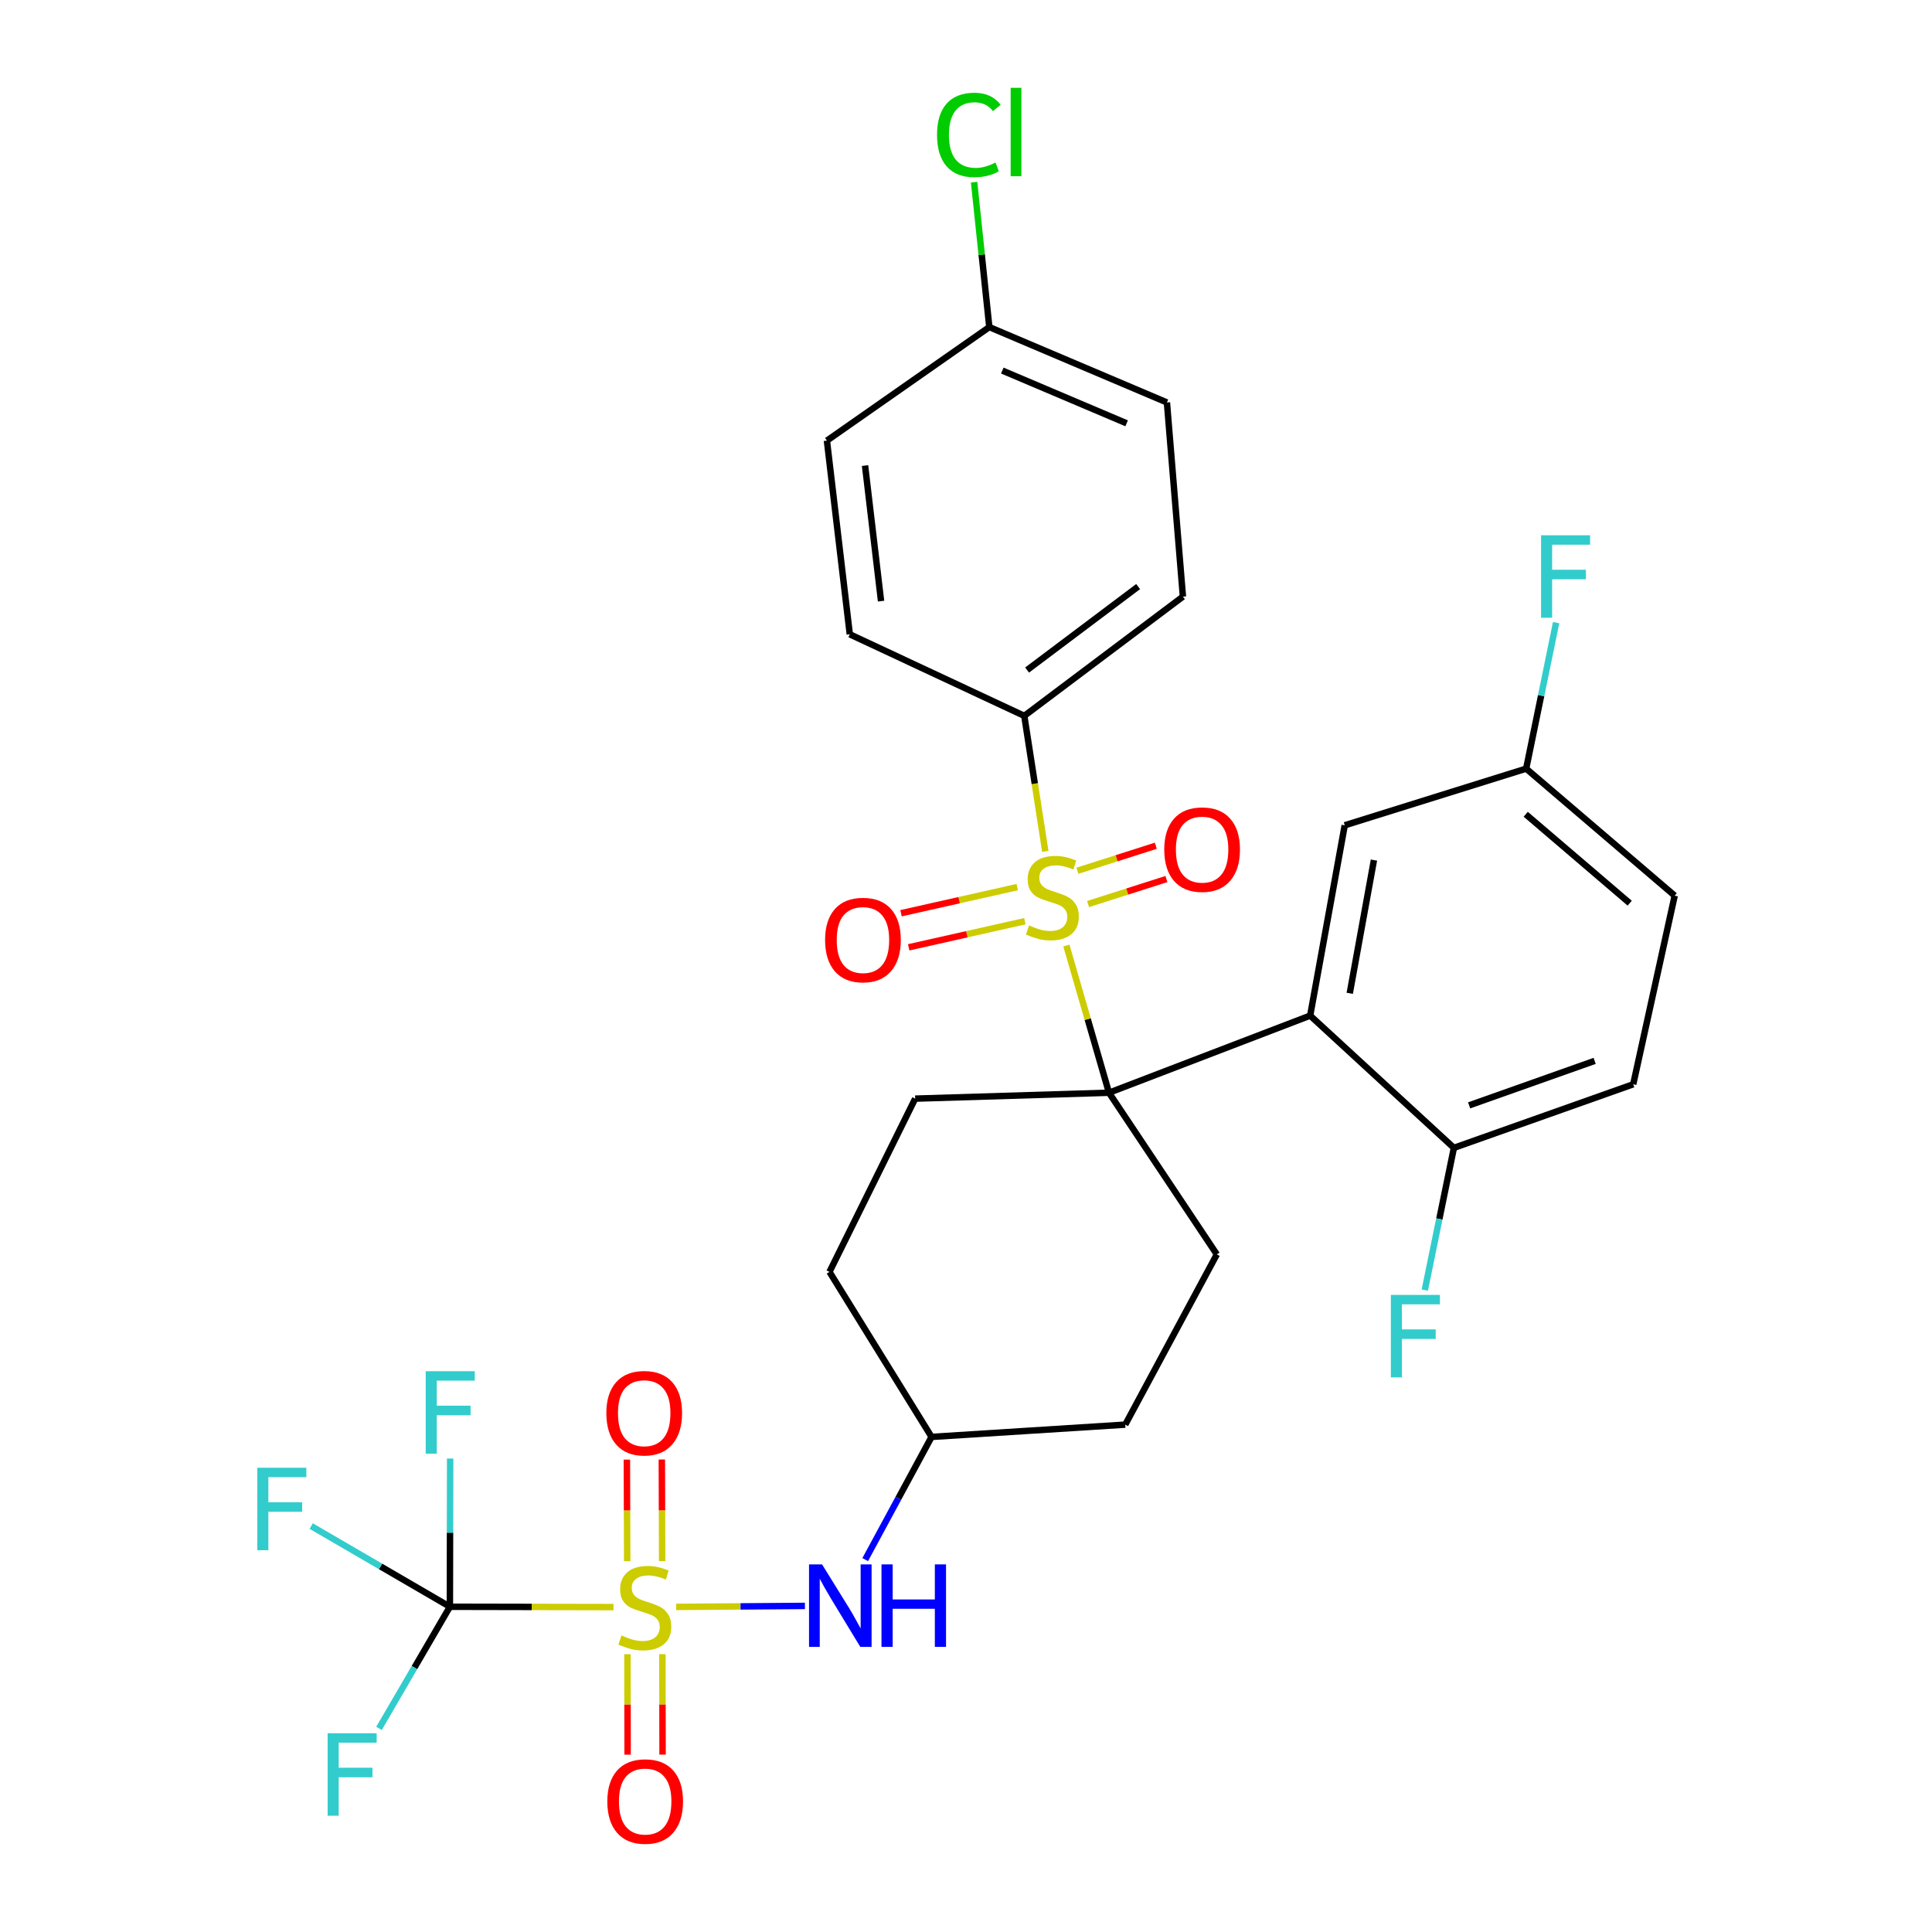 <?xml version='1.0' encoding='iso-8859-1'?>
<svg version='1.1' baseProfile='full'
              xmlns='http://www.w3.org/2000/svg'
                      xmlns:rdkit='http://www.rdkit.org/xml'
                      xmlns:xlink='http://www.w3.org/1999/xlink'
                  xml:space='preserve'
width='600px' height='600px' viewBox='0 0 600 600'>
<!-- END OF HEADER -->
<rect style='opacity:1.0;fill:#FFFFFF;stroke:none' width='600' height='600' x='0' y='0'> </rect>
<path class='bond-0' d='M 205.767,544.909 L 205.738,529.309' style='fill:none;fill-rule:evenodd;stroke:#FF0000;stroke-width:2.0px;stroke-linecap:butt;stroke-linejoin:miter;stroke-opacity:1' />
<path class='bond-0' d='M 205.738,529.309 L 205.71,513.709' style='fill:none;fill-rule:evenodd;stroke:#CCCC00;stroke-width:2.0px;stroke-linecap:butt;stroke-linejoin:miter;stroke-opacity:1' />
<path class='bond-0' d='M 194.913,544.928 L 194.885,529.328' style='fill:none;fill-rule:evenodd;stroke:#FF0000;stroke-width:2.0px;stroke-linecap:butt;stroke-linejoin:miter;stroke-opacity:1' />
<path class='bond-0' d='M 194.885,529.328 L 194.857,513.728' style='fill:none;fill-rule:evenodd;stroke:#CCCC00;stroke-width:2.0px;stroke-linecap:butt;stroke-linejoin:miter;stroke-opacity:1' />
<path class='bond-1' d='M 205.638,484.818 L 205.588,469.041' style='fill:none;fill-rule:evenodd;stroke:#CCCC00;stroke-width:2.0px;stroke-linecap:butt;stroke-linejoin:miter;stroke-opacity:1' />
<path class='bond-1' d='M 205.588,469.041 L 205.537,453.264' style='fill:none;fill-rule:evenodd;stroke:#FF0000;stroke-width:2.0px;stroke-linecap:butt;stroke-linejoin:miter;stroke-opacity:1' />
<path class='bond-1' d='M 194.785,484.853 L 194.734,469.076' style='fill:none;fill-rule:evenodd;stroke:#CCCC00;stroke-width:2.0px;stroke-linecap:butt;stroke-linejoin:miter;stroke-opacity:1' />
<path class='bond-1' d='M 194.734,469.076 L 194.684,453.299' style='fill:none;fill-rule:evenodd;stroke:#FF0000;stroke-width:2.0px;stroke-linecap:butt;stroke-linejoin:miter;stroke-opacity:1' />
<path class='bond-2' d='M 209.988,499.039 L 229.982,498.885' style='fill:none;fill-rule:evenodd;stroke:#CCCC00;stroke-width:2.0px;stroke-linecap:butt;stroke-linejoin:miter;stroke-opacity:1' />
<path class='bond-2' d='M 229.982,498.885 L 249.977,498.73' style='fill:none;fill-rule:evenodd;stroke:#0000FF;stroke-width:2.0px;stroke-linecap:butt;stroke-linejoin:miter;stroke-opacity:1' />
<path class='bond-27' d='M 190.531,499.095 L 165.124,499.045' style='fill:none;fill-rule:evenodd;stroke:#CCCC00;stroke-width:2.0px;stroke-linecap:butt;stroke-linejoin:miter;stroke-opacity:1' />
<path class='bond-27' d='M 165.124,499.045 L 139.717,498.994' style='fill:none;fill-rule:evenodd;stroke:#000000;stroke-width:2.0px;stroke-linecap:butt;stroke-linejoin:miter;stroke-opacity:1' />
<path class='bond-3' d='M 268.698,484.348 L 279.002,465.296' style='fill:none;fill-rule:evenodd;stroke:#0000FF;stroke-width:2.0px;stroke-linecap:butt;stroke-linejoin:miter;stroke-opacity:1' />
<path class='bond-3' d='M 279.002,465.296 L 289.306,446.245' style='fill:none;fill-rule:evenodd;stroke:#000000;stroke-width:2.0px;stroke-linecap:butt;stroke-linejoin:miter;stroke-opacity:1' />
<path class='bond-4' d='M 289.306,446.245 L 257.601,394.991' style='fill:none;fill-rule:evenodd;stroke:#000000;stroke-width:2.0px;stroke-linecap:butt;stroke-linejoin:miter;stroke-opacity:1' />
<path class='bond-31' d='M 289.306,446.245 L 349.46,442.434' style='fill:none;fill-rule:evenodd;stroke:#000000;stroke-width:2.0px;stroke-linecap:butt;stroke-linejoin:miter;stroke-opacity:1' />
<path class='bond-5' d='M 257.601,394.991 L 284.217,341.193' style='fill:none;fill-rule:evenodd;stroke:#000000;stroke-width:2.0px;stroke-linecap:butt;stroke-linejoin:miter;stroke-opacity:1' />
<path class='bond-6' d='M 284.217,341.193 L 344.407,339.36' style='fill:none;fill-rule:evenodd;stroke:#000000;stroke-width:2.0px;stroke-linecap:butt;stroke-linejoin:miter;stroke-opacity:1' />
<path class='bond-7' d='M 344.407,339.36 L 406.888,315.409' style='fill:none;fill-rule:evenodd;stroke:#000000;stroke-width:2.0px;stroke-linecap:butt;stroke-linejoin:miter;stroke-opacity:1' />
<path class='bond-15' d='M 344.407,339.36 L 337.792,316.501' style='fill:none;fill-rule:evenodd;stroke:#000000;stroke-width:2.0px;stroke-linecap:butt;stroke-linejoin:miter;stroke-opacity:1' />
<path class='bond-15' d='M 337.792,316.501 L 331.176,293.643' style='fill:none;fill-rule:evenodd;stroke:#CCCC00;stroke-width:2.0px;stroke-linecap:butt;stroke-linejoin:miter;stroke-opacity:1' />
<path class='bond-25' d='M 344.407,339.36 L 377.897,389.564' style='fill:none;fill-rule:evenodd;stroke:#000000;stroke-width:2.0px;stroke-linecap:butt;stroke-linejoin:miter;stroke-opacity:1' />
<path class='bond-8' d='M 406.888,315.409 L 417.621,256.305' style='fill:none;fill-rule:evenodd;stroke:#000000;stroke-width:2.0px;stroke-linecap:butt;stroke-linejoin:miter;stroke-opacity:1' />
<path class='bond-8' d='M 419.177,308.483 L 426.69,267.11' style='fill:none;fill-rule:evenodd;stroke:#000000;stroke-width:2.0px;stroke-linecap:butt;stroke-linejoin:miter;stroke-opacity:1' />
<path class='bond-32' d='M 406.888,315.409 L 451.521,356.473' style='fill:none;fill-rule:evenodd;stroke:#000000;stroke-width:2.0px;stroke-linecap:butt;stroke-linejoin:miter;stroke-opacity:1' />
<path class='bond-9' d='M 417.621,256.305 L 473.964,238.71' style='fill:none;fill-rule:evenodd;stroke:#000000;stroke-width:2.0px;stroke-linecap:butt;stroke-linejoin:miter;stroke-opacity:1' />
<path class='bond-10' d='M 473.964,238.71 L 478.615,216.039' style='fill:none;fill-rule:evenodd;stroke:#000000;stroke-width:2.0px;stroke-linecap:butt;stroke-linejoin:miter;stroke-opacity:1' />
<path class='bond-10' d='M 478.615,216.039 L 483.265,193.368' style='fill:none;fill-rule:evenodd;stroke:#33CCCC;stroke-width:2.0px;stroke-linecap:butt;stroke-linejoin:miter;stroke-opacity:1' />
<path class='bond-11' d='M 473.964,238.71 L 520.093,278.157' style='fill:none;fill-rule:evenodd;stroke:#000000;stroke-width:2.0px;stroke-linecap:butt;stroke-linejoin:miter;stroke-opacity:1' />
<path class='bond-11' d='M 473.829,252.875 L 506.119,280.489' style='fill:none;fill-rule:evenodd;stroke:#000000;stroke-width:2.0px;stroke-linecap:butt;stroke-linejoin:miter;stroke-opacity:1' />
<path class='bond-12' d='M 520.093,278.157 L 507.213,336.731' style='fill:none;fill-rule:evenodd;stroke:#000000;stroke-width:2.0px;stroke-linecap:butt;stroke-linejoin:miter;stroke-opacity:1' />
<path class='bond-13' d='M 507.213,336.731 L 451.521,356.473' style='fill:none;fill-rule:evenodd;stroke:#000000;stroke-width:2.0px;stroke-linecap:butt;stroke-linejoin:miter;stroke-opacity:1' />
<path class='bond-13' d='M 495.233,329.462 L 456.249,343.281' style='fill:none;fill-rule:evenodd;stroke:#000000;stroke-width:2.0px;stroke-linecap:butt;stroke-linejoin:miter;stroke-opacity:1' />
<path class='bond-14' d='M 451.521,356.473 L 447.002,378.562' style='fill:none;fill-rule:evenodd;stroke:#000000;stroke-width:2.0px;stroke-linecap:butt;stroke-linejoin:miter;stroke-opacity:1' />
<path class='bond-14' d='M 447.002,378.562 L 442.483,400.65' style='fill:none;fill-rule:evenodd;stroke:#33CCCC;stroke-width:2.0px;stroke-linecap:butt;stroke-linejoin:miter;stroke-opacity:1' />
<path class='bond-16' d='M 337.907,280.761 L 350.076,276.877' style='fill:none;fill-rule:evenodd;stroke:#CCCC00;stroke-width:2.0px;stroke-linecap:butt;stroke-linejoin:miter;stroke-opacity:1' />
<path class='bond-16' d='M 350.076,276.877 L 362.245,272.992' style='fill:none;fill-rule:evenodd;stroke:#FF0000;stroke-width:2.0px;stroke-linecap:butt;stroke-linejoin:miter;stroke-opacity:1' />
<path class='bond-16' d='M 334.606,270.422 L 346.775,266.537' style='fill:none;fill-rule:evenodd;stroke:#CCCC00;stroke-width:2.0px;stroke-linecap:butt;stroke-linejoin:miter;stroke-opacity:1' />
<path class='bond-16' d='M 346.775,266.537 L 358.945,262.652' style='fill:none;fill-rule:evenodd;stroke:#FF0000;stroke-width:2.0px;stroke-linecap:butt;stroke-linejoin:miter;stroke-opacity:1' />
<path class='bond-17' d='M 315.913,275.494 L 297.868,279.553' style='fill:none;fill-rule:evenodd;stroke:#CCCC00;stroke-width:2.0px;stroke-linecap:butt;stroke-linejoin:miter;stroke-opacity:1' />
<path class='bond-17' d='M 297.868,279.553 L 279.822,283.611' style='fill:none;fill-rule:evenodd;stroke:#FF0000;stroke-width:2.0px;stroke-linecap:butt;stroke-linejoin:miter;stroke-opacity:1' />
<path class='bond-17' d='M 318.294,286.084 L 300.249,290.142' style='fill:none;fill-rule:evenodd;stroke:#CCCC00;stroke-width:2.0px;stroke-linecap:butt;stroke-linejoin:miter;stroke-opacity:1' />
<path class='bond-17' d='M 300.249,290.142 L 282.204,294.2' style='fill:none;fill-rule:evenodd;stroke:#FF0000;stroke-width:2.0px;stroke-linecap:butt;stroke-linejoin:miter;stroke-opacity:1' />
<path class='bond-18' d='M 324.625,264.408 L 321.365,243.364' style='fill:none;fill-rule:evenodd;stroke:#CCCC00;stroke-width:2.0px;stroke-linecap:butt;stroke-linejoin:miter;stroke-opacity:1' />
<path class='bond-18' d='M 321.365,243.364 L 318.105,222.32' style='fill:none;fill-rule:evenodd;stroke:#000000;stroke-width:2.0px;stroke-linecap:butt;stroke-linejoin:miter;stroke-opacity:1' />
<path class='bond-19' d='M 318.105,222.32 L 367.369,185.285' style='fill:none;fill-rule:evenodd;stroke:#000000;stroke-width:2.0px;stroke-linecap:butt;stroke-linejoin:miter;stroke-opacity:1' />
<path class='bond-19' d='M 318.972,208.09 L 353.457,182.165' style='fill:none;fill-rule:evenodd;stroke:#000000;stroke-width:2.0px;stroke-linecap:butt;stroke-linejoin:miter;stroke-opacity:1' />
<path class='bond-33' d='M 318.105,222.32 L 263.908,196.983' style='fill:none;fill-rule:evenodd;stroke:#000000;stroke-width:2.0px;stroke-linecap:butt;stroke-linejoin:miter;stroke-opacity:1' />
<path class='bond-20' d='M 367.369,185.285 L 362.4,124.987' style='fill:none;fill-rule:evenodd;stroke:#000000;stroke-width:2.0px;stroke-linecap:butt;stroke-linejoin:miter;stroke-opacity:1' />
<path class='bond-21' d='M 362.4,124.987 L 307.239,101.579' style='fill:none;fill-rule:evenodd;stroke:#000000;stroke-width:2.0px;stroke-linecap:butt;stroke-linejoin:miter;stroke-opacity:1' />
<path class='bond-21' d='M 349.886,131.467 L 311.273,115.081' style='fill:none;fill-rule:evenodd;stroke:#000000;stroke-width:2.0px;stroke-linecap:butt;stroke-linejoin:miter;stroke-opacity:1' />
<path class='bond-22' d='M 307.239,101.579 L 304.878,79.08' style='fill:none;fill-rule:evenodd;stroke:#000000;stroke-width:2.0px;stroke-linecap:butt;stroke-linejoin:miter;stroke-opacity:1' />
<path class='bond-22' d='M 304.878,79.08 L 302.518,56.581' style='fill:none;fill-rule:evenodd;stroke:#00CC00;stroke-width:2.0px;stroke-linecap:butt;stroke-linejoin:miter;stroke-opacity:1' />
<path class='bond-23' d='M 307.239,101.579 L 256.805,136.841' style='fill:none;fill-rule:evenodd;stroke:#000000;stroke-width:2.0px;stroke-linecap:butt;stroke-linejoin:miter;stroke-opacity:1' />
<path class='bond-24' d='M 256.805,136.841 L 263.908,196.983' style='fill:none;fill-rule:evenodd;stroke:#000000;stroke-width:2.0px;stroke-linecap:butt;stroke-linejoin:miter;stroke-opacity:1' />
<path class='bond-24' d='M 268.649,144.589 L 273.622,186.689' style='fill:none;fill-rule:evenodd;stroke:#000000;stroke-width:2.0px;stroke-linecap:butt;stroke-linejoin:miter;stroke-opacity:1' />
<path class='bond-26' d='M 377.897,389.564 L 349.46,442.434' style='fill:none;fill-rule:evenodd;stroke:#000000;stroke-width:2.0px;stroke-linecap:butt;stroke-linejoin:miter;stroke-opacity:1' />
<path class='bond-28' d='M 139.717,498.994 L 139.759,475.979' style='fill:none;fill-rule:evenodd;stroke:#000000;stroke-width:2.0px;stroke-linecap:butt;stroke-linejoin:miter;stroke-opacity:1' />
<path class='bond-28' d='M 139.759,475.979 L 139.8,452.964' style='fill:none;fill-rule:evenodd;stroke:#33CCCC;stroke-width:2.0px;stroke-linecap:butt;stroke-linejoin:miter;stroke-opacity:1' />
<path class='bond-29' d='M 139.717,498.994 L 118.183,486.466' style='fill:none;fill-rule:evenodd;stroke:#000000;stroke-width:2.0px;stroke-linecap:butt;stroke-linejoin:miter;stroke-opacity:1' />
<path class='bond-29' d='M 118.183,486.466 L 96.648,473.937' style='fill:none;fill-rule:evenodd;stroke:#33CCCC;stroke-width:2.0px;stroke-linecap:butt;stroke-linejoin:miter;stroke-opacity:1' />
<path class='bond-30' d='M 139.717,498.994 L 128.711,517.88' style='fill:none;fill-rule:evenodd;stroke:#000000;stroke-width:2.0px;stroke-linecap:butt;stroke-linejoin:miter;stroke-opacity:1' />
<path class='bond-30' d='M 128.711,517.88 L 117.705,536.766' style='fill:none;fill-rule:evenodd;stroke:#33CCCC;stroke-width:2.0px;stroke-linecap:butt;stroke-linejoin:miter;stroke-opacity:1' />
<path  class='atom-0' d='M 188.607 559.45
Q 188.607 553.299, 191.647 549.862
Q 194.686 546.425, 200.366 546.425
Q 206.046 546.425, 209.085 549.862
Q 212.124 553.299, 212.124 559.45
Q 212.124 565.672, 209.049 569.218
Q 205.973 572.727, 200.366 572.727
Q 194.722 572.727, 191.647 569.218
Q 188.607 565.709, 188.607 559.45
M 200.366 569.833
Q 204.273 569.833, 206.371 567.228
Q 208.506 564.587, 208.506 559.45
Q 208.506 554.421, 206.371 551.888
Q 204.273 549.319, 200.366 549.319
Q 196.458 549.319, 194.324 551.852
Q 192.225 554.384, 192.225 559.45
Q 192.225 564.623, 194.324 567.228
Q 196.458 569.833, 200.366 569.833
' fill='#FF0000'/>
<path  class='atom-1' d='M 193.021 507.906
Q 193.311 508.015, 194.505 508.521
Q 195.699 509.028, 197.001 509.354
Q 198.34 509.643, 199.642 509.643
Q 202.066 509.643, 203.477 508.485
Q 204.888 507.291, 204.888 505.229
Q 204.888 503.818, 204.165 502.95
Q 203.477 502.082, 202.392 501.611
Q 201.306 501.141, 199.497 500.598
Q 197.218 499.911, 195.843 499.26
Q 194.505 498.608, 193.528 497.234
Q 192.587 495.859, 192.587 493.543
Q 192.587 490.323, 194.758 488.333
Q 196.965 486.344, 201.306 486.344
Q 204.273 486.344, 207.638 487.755
L 206.806 490.54
Q 203.73 489.274, 201.415 489.274
Q 198.919 489.274, 197.544 490.323
Q 196.169 491.336, 196.205 493.109
Q 196.205 494.484, 196.893 495.316
Q 197.616 496.148, 198.629 496.618
Q 199.678 497.089, 201.415 497.631
Q 203.73 498.355, 205.105 499.079
Q 206.48 499.802, 207.457 501.286
Q 208.47 502.733, 208.47 505.229
Q 208.47 508.775, 206.082 510.692
Q 203.73 512.573, 199.787 512.573
Q 197.508 512.573, 195.771 512.067
Q 194.071 511.597, 192.045 510.764
L 193.021 507.906
' fill='#CCCC00'/>
<path  class='atom-2' d='M 188.306 438.852
Q 188.306 432.702, 191.345 429.265
Q 194.384 425.828, 200.064 425.828
Q 205.744 425.828, 208.783 429.265
Q 211.822 432.702, 211.822 438.852
Q 211.822 445.075, 208.747 448.621
Q 205.672 452.13, 200.064 452.13
Q 194.42 452.13, 191.345 448.621
Q 188.306 445.111, 188.306 438.852
M 200.064 449.236
Q 203.972 449.236, 206.07 446.631
Q 208.205 443.99, 208.205 438.852
Q 208.205 433.824, 206.07 431.291
Q 203.972 428.722, 200.064 428.722
Q 196.157 428.722, 194.022 431.255
Q 191.924 433.787, 191.924 438.852
Q 191.924 444.026, 194.022 446.631
Q 196.157 449.236, 200.064 449.236
' fill='#FF0000'/>
<path  class='atom-3' d='M 255.304 485.837
L 263.697 499.404
Q 264.529 500.743, 265.868 503.167
Q 267.207 505.591, 267.279 505.736
L 267.279 485.837
L 270.68 485.837
L 270.68 511.452
L 267.17 511.452
L 258.162 496.618
Q 257.113 494.882, 255.991 492.892
Q 254.906 490.902, 254.58 490.287
L 254.58 511.452
L 251.252 511.452
L 251.252 485.837
L 255.304 485.837
' fill='#0000FF'/>
<path  class='atom-3' d='M 273.755 485.837
L 277.228 485.837
L 277.228 496.727
L 290.325 496.727
L 290.325 485.837
L 293.798 485.837
L 293.798 511.452
L 290.325 511.452
L 290.325 499.621
L 277.228 499.621
L 277.228 511.452
L 273.755 511.452
L 273.755 485.837
' fill='#0000FF'/>
<path  class='atom-11' d='M 478.589 166.231
L 493.821 166.231
L 493.821 169.161
L 482.026 169.161
L 482.026 176.94
L 492.518 176.94
L 492.518 179.906
L 482.026 179.906
L 482.026 191.846
L 478.589 191.846
L 478.589 166.231
' fill='#33CCCC'/>
<path  class='atom-15' d='M 431.942 402.143
L 447.174 402.143
L 447.174 405.073
L 435.379 405.073
L 435.379 412.852
L 445.871 412.852
L 445.871 415.818
L 435.379 415.818
L 435.379 427.758
L 431.942 427.758
L 431.942 402.143
' fill='#33CCCC'/>
<path  class='atom-16' d='M 319.588 287.395
Q 319.877 287.503, 321.071 288.01
Q 322.265 288.516, 323.568 288.842
Q 324.906 289.131, 326.209 289.131
Q 328.633 289.131, 330.044 287.973
Q 331.455 286.78, 331.455 284.717
Q 331.455 283.306, 330.731 282.438
Q 330.044 281.57, 328.958 281.099
Q 327.873 280.629, 326.064 280.086
Q 323.785 279.399, 322.41 278.748
Q 321.071 278.097, 320.094 276.722
Q 319.154 275.347, 319.154 273.031
Q 319.154 269.812, 321.325 267.822
Q 323.532 265.832, 327.873 265.832
Q 330.84 265.832, 334.204 267.243
L 333.372 270.029
Q 330.297 268.762, 327.982 268.762
Q 325.485 268.762, 324.11 269.812
Q 322.736 270.825, 322.772 272.597
Q 322.772 273.972, 323.459 274.804
Q 324.183 275.636, 325.196 276.107
Q 326.245 276.577, 327.982 277.12
Q 330.297 277.843, 331.672 278.567
Q 333.047 279.29, 334.023 280.774
Q 335.036 282.221, 335.036 284.717
Q 335.036 288.263, 332.649 290.18
Q 330.297 292.062, 326.353 292.062
Q 324.074 292.062, 322.338 291.555
Q 320.637 291.085, 318.611 290.253
L 319.588 287.395
' fill='#CCCC00'/>
<path  class='atom-17' d='M 361.568 263.83
Q 361.568 257.679, 364.607 254.242
Q 367.646 250.805, 373.326 250.805
Q 379.006 250.805, 382.045 254.242
Q 385.084 257.679, 385.084 263.83
Q 385.084 270.053, 382.009 273.598
Q 378.934 277.108, 373.326 277.108
Q 367.682 277.108, 364.607 273.598
Q 361.568 270.089, 361.568 263.83
M 373.326 274.213
Q 377.233 274.213, 379.332 271.608
Q 381.466 268.967, 381.466 263.83
Q 381.466 258.801, 379.332 256.268
Q 377.233 253.7, 373.326 253.7
Q 369.419 253.7, 367.284 256.232
Q 365.186 258.765, 365.186 263.83
Q 365.186 269.004, 367.284 271.608
Q 369.419 274.213, 373.326 274.213
' fill='#FF0000'/>
<path  class='atom-18' d='M 256.238 291.905
Q 256.238 285.754, 259.277 282.317
Q 262.316 278.88, 267.997 278.88
Q 273.677 278.88, 276.716 282.317
Q 279.755 285.754, 279.755 291.905
Q 279.755 298.128, 276.68 301.673
Q 273.604 305.183, 267.997 305.183
Q 262.353 305.183, 259.277 301.673
Q 256.238 298.164, 256.238 291.905
M 267.997 302.288
Q 271.904 302.288, 274.002 299.683
Q 276.137 297.042, 276.137 291.905
Q 276.137 286.876, 274.002 284.343
Q 271.904 281.775, 267.997 281.775
Q 264.089 281.775, 261.955 284.307
Q 259.856 286.84, 259.856 291.905
Q 259.856 297.079, 261.955 299.683
Q 264.089 302.288, 267.997 302.288
' fill='#FF0000'/>
<path  class='atom-23' d='M 291.006 41.889
Q 291.006 35.522, 293.973 32.193
Q 296.976 28.828, 302.656 28.828
Q 307.938 28.828, 310.76 32.555
L 308.372 34.509
Q 306.31 31.795, 302.656 31.795
Q 298.785 31.795, 296.723 34.4
Q 294.697 36.969, 294.697 41.889
Q 294.697 46.954, 296.795 49.559
Q 298.93 52.164, 303.054 52.164
Q 305.876 52.164, 309.168 50.464
L 310.181 53.177
Q 308.843 54.045, 306.817 54.552
Q 304.791 55.058, 302.548 55.058
Q 296.976 55.058, 293.973 51.657
Q 291.006 48.257, 291.006 41.889
' fill='#00CC00'/>
<path  class='atom-23' d='M 313.872 27.273
L 317.2 27.273
L 317.2 54.733
L 313.872 54.733
L 313.872 27.273
' fill='#00CC00'/>
<path  class='atom-29' d='M 132.21 425.84
L 147.442 425.84
L 147.442 428.771
L 135.647 428.771
L 135.647 436.549
L 146.139 436.549
L 146.139 439.516
L 135.647 439.516
L 135.647 451.455
L 132.21 451.455
L 132.21 425.84
' fill='#33CCCC'/>
<path  class='atom-30' d='M 79.907 455.82
L 95.139 455.82
L 95.139 458.751
L 83.344 458.751
L 83.344 466.529
L 93.836 466.529
L 93.836 469.496
L 83.344 469.496
L 83.344 481.435
L 79.907 481.435
L 79.907 455.82
' fill='#33CCCC'/>
<path  class='atom-31' d='M 101.747 538.273
L 116.979 538.273
L 116.979 541.203
L 105.184 541.203
L 105.184 548.982
L 115.676 548.982
L 115.676 551.948
L 105.184 551.948
L 105.184 563.888
L 101.747 563.888
L 101.747 538.273
' fill='#33CCCC'/>
</svg>
